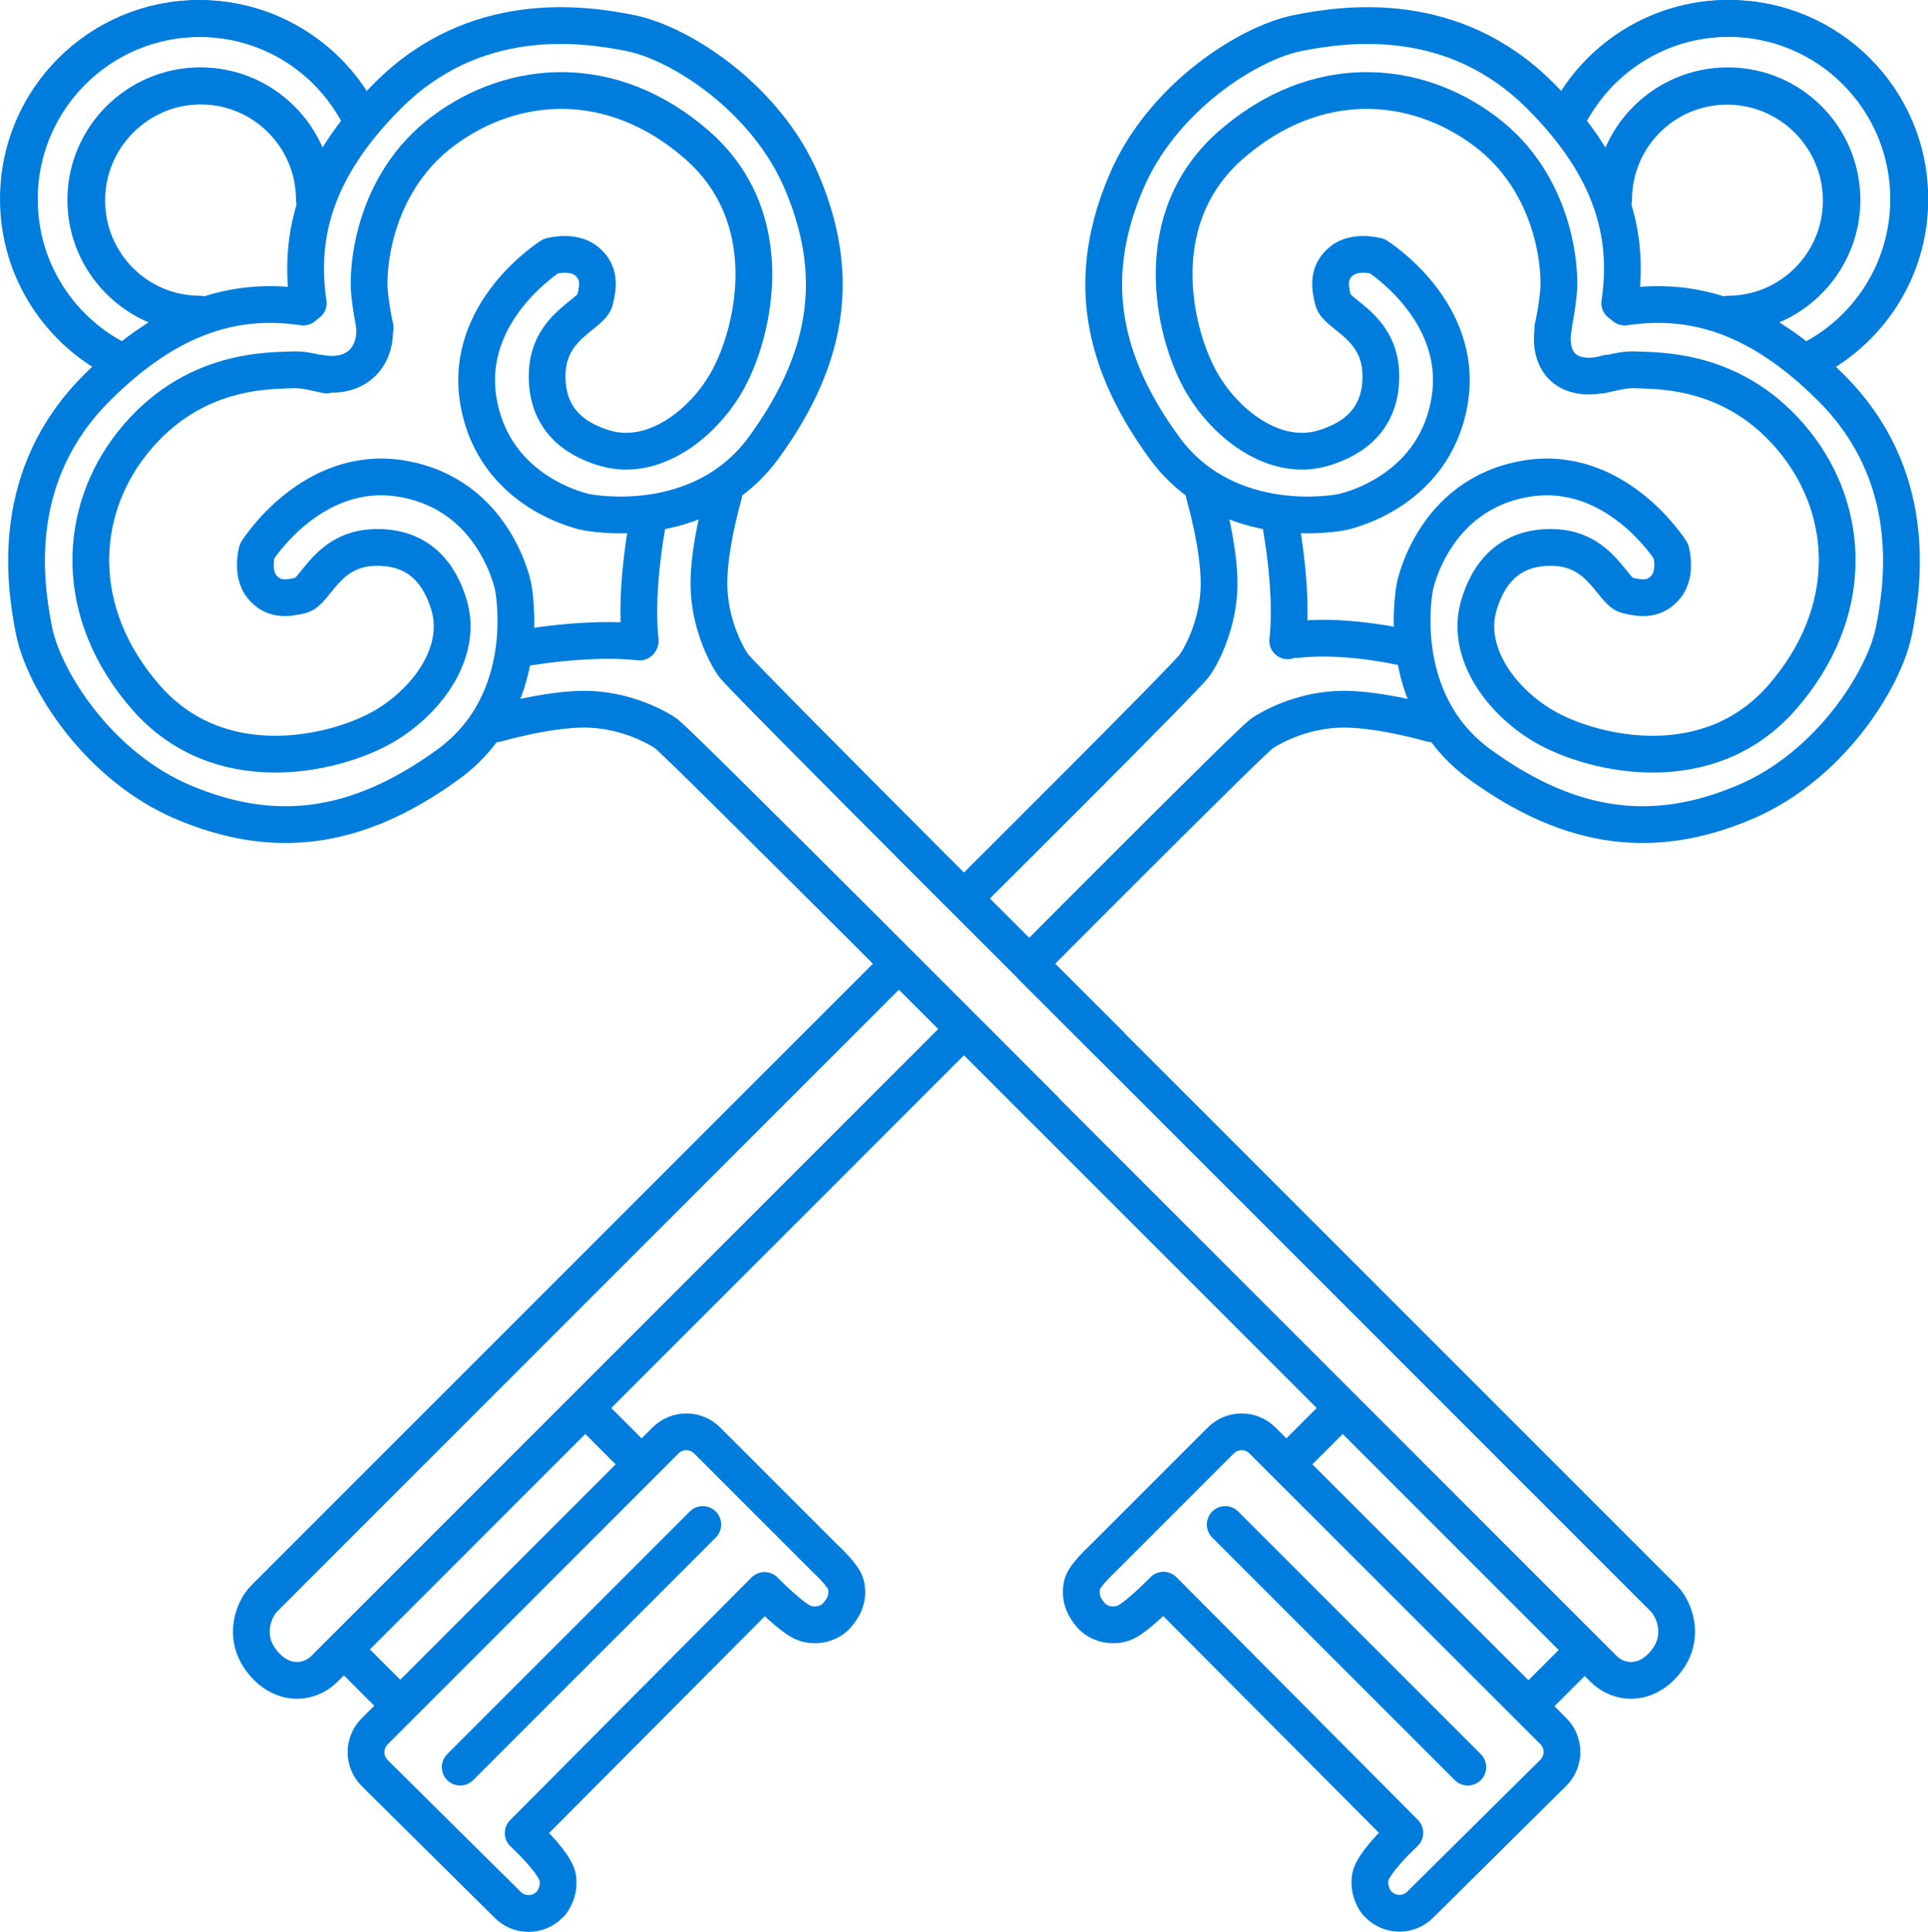 <?xml version="1.0" encoding="utf-8"?>
<!-- Generator: Adobe Illustrator 20.1.0, SVG Export Plug-In . SVG Version: 6.00 Build 0)  -->
<svg version="1.1" id="text" xmlns="http://www.w3.org/2000/svg" xmlns:xlink="http://www.w3.org/1999/xlink" x="0px" y="0px"
	 viewBox="0 0 786.8 788.3" style="enable-background:new 0 0 786.8 788.3;" xml:space="preserve">
<style type="text/css">
	.st0{fill:none;stroke:#007DDC;stroke-width:15;stroke-linecap:round;stroke-linejoin:round;stroke-miterlimit:10;}
</style>
<line class="st0" x1="286.8" y1="622.1" x2="187.8" y2="721.1"/>
<path class="st0" d="M341.5,659.2c-2.8,3.2-8,4.8-13,3.2S312,649,312,649l-98.5,99c0,0,13.1,12.1,14.1,18.1s-2.6,10.4-2.6,10.4
	l-0.8,0.8c-4.7,4.7-12.3,4.7-17,0l-54.3-53.8c-4.7-4.7-4.7-12.3,0-17l118.7-118.7c4.7-4.7,12.3-4.7,17,0l48.6,48.6
	c0,0,6.8,6.2,7.9,9.9C346.8,652.5,343.6,656.8,341.5,659.2z"/>
<line class="st0" x1="260.3" y1="596" x2="241.3" y2="577"/>
<line class="st0" x1="161" y1="693.7" x2="141.8" y2="674.5"/>
<path class="st0" d="M390.2,423.2c0,0-251.5,251.5-257.8,257.8s-17.7,7.3-25.8-3.5c-7.7-10.2-2.7-21.3,1.2-25.2
	c3.8-3.8,257.7-257.7,257.7-257.7"/>
<path class="st0" d="M396.5,363.5c0,0,87.5-87,91-92s10-18,10-33.5s-6-36-6-36"/>
<path class="st0" d="M522,210.5c0,0,6,29,3.5,51"/>
<path class="st0" d="M661,123.7c4-27-2.3-54.5-32.5-84.7c-35.5-35.5-79-29.5-99-25.5c-20,4-55.4,26.3-70,61
	c-15,35.5-12.5,69.5,15.5,108c26.2,36,72.5,26.5,72.5,26.5s37.4-7.2,44-45c6.5-37-29.5-59.5-29.5-59.5s-9-2.5-14.5,2s-5,10-3.5,16
	s19,10.5,19.5,30c0.5,17.7-10.3,26.6-24,30.5c-19.5,5.5-40-10-50-28.5C479.1,135.2,468,89,502.5,59s74.8-27,103.5-5.5
	c28.7,21.5,31,56.5,30,66c-1,9.2-2.3,14.2-2.3,14.2"/>
<path class="st0" d="M639.4,48.9c12-24.5,37.1-41.4,66.3-41.4c40.7,0,73.7,33,73.7,73.7c0,29.3-17.1,54.5-41.8,66.4"/>
<path class="st0" d="M658.5,81.6c0-25.8,20.9-46.6,46.6-46.6c25.8,0,46.6,20.9,46.6,46.6s-20.9,46.6-46.6,46.6"/>
<path class="st0" d="M422.9,390.4c0,0,87-87.5,92-91c5-3.5,18-10,33.5-10s36,6,36,6"/>
<path class="st0" d="M575.9,264.9c0,0-24.9-6.4-46.9-3.9"/>
<path class="st0" d="M663,125.3c27-4,54.2,2.9,84.4,33.1c35.5,35.5,29.5,79,25.5,99s-26.3,55.4-61,70c-35.5,15-69.5,12.5-108-15.5
	c-36-26.2-26.5-72.5-26.5-72.5s7.2-37.4,45-44c37-6.5,59.5,29.5,59.5,29.5s2.5,9-2,14.5s-10,5-16,3.5s-10.5-19-30-19.5
	c-17.7-0.5-26.6,10.3-30.5,24c-5.5,19.5,10,40,28.5,50c19.3,10.4,65.5,21.5,95.5-13s27.7-75.4,5.5-103.5c-24.5-31-56.5-29.5-66-30
	c-3.8-0.2-9.6,1.3-13.2,2.1"/>
<path class="st0" d="M737.5,147.5c24.5-11.9,41.4-37.1,41.4-66.3c0-40.7-33-73.7-73.7-73.7c-29.3,0-54.5,17.1-66.4,41.8"/>
<path class="st0" d="M704.8,128.4c25.8,0,46.6-20.9,46.6-46.6s-20.9-46.6-46.6-46.6c-25.8,0-46.6,20.9-46.6,46.6"/>
<path class="st0" d="M634,133.3c0,0-2.5,10.2,3.5,16.2c6.8,6.8,18.5,2.8,18.5,2.8"/>
<line class="st0" x1="500" y1="622.1" x2="599" y2="721.1"/>
<path class="st0" d="M445.3,659.2c2.8,3.2,8,4.8,13,3.2s16.5-13.5,16.5-13.5l98.5,99c0,0-13.1,12.1-14.1,18.1s2.6,10.4,2.6,10.4
	l0.8,0.8c4.7,4.7,12.3,4.7,17,0l54.3-53.8c4.7-4.7,4.7-12.3,0-17L515.2,587.8c-4.7-4.7-12.3-4.7-17,0l-48.6,48.6
	c0,0-6.8,6.2-7.9,9.9C440.1,652.5,443.2,656.8,445.3,659.2z"/>
<line class="st0" x1="526.5" y1="596" x2="545.5" y2="577"/>
<path class="st0" d="M396.6,423.2c0,0,251.5,251.5,257.8,257.8c6.3,6.3,17.7,7.3,25.8-3.5c7.7-10.2,2.7-21.3-1.2-25.2
	c-3.8-3.8-257.7-257.7-257.7-257.7"/>
<path class="st0" d="M452.9,426.1c0,0-150.1-149.6-153.6-154.6s-10-18-10-33.5s6-36,6-36"/>
<path class="st0" d="M264.8,210.5c0,0-6,29-3.5,51"/>
<path class="st0" d="M125.8,123.7c-4-27,2.3-54.5,32.5-84.7c35.5-35.5,79-29.5,99-25.5s55.4,26.3,70,61c15,35.5,12.5,69.5-15.5,108
	c-26.2,36-72.5,26.5-72.5,26.5s-37.4-7.2-44-45c-6.5-37,29.5-59.5,29.5-59.5s9-2.5,14.5,2s5,10,3.5,16s-19,10.5-19.5,30
	c-0.5,17.7,10.3,26.6,24,30.5c19.5,5.5,40-10,50-28.5c10.4-19.3,21.5-65.5-13-95.5s-74.8-27-103.5-5.5c-28.7,21.5-31,56.5-30,66
	c1,9.2,2.3,14.2,2.3,14.2"/>
<path class="st0" d="M147.4,48.9C135.5,24.4,110.3,7.5,81.2,7.5c-40.7,0-73.7,33-73.7,73.7c0,29.3,17.1,54.5,41.8,66.4"/>
<path class="st0" d="M128.3,81.6c0-25.8-20.9-46.6-46.6-46.6S35,55.9,35,81.6s20.9,46.6,46.6,46.6"/>
<path class="st0" d="M426.5,453c0,0-149.6-150.1-154.6-153.6s-18-10-33.5-10s-36,6-36,6"/>
<path class="st0" d="M210.9,264.9c0,0,28.1-5.4,50.1-2.9"/>
<path class="st0" d="M123.8,125.3c-27-4-54.2,2.9-84.4,33.1c-35.5,35.5-29.5,79-25.5,99s26.3,55.4,61,70c35.5,15,69.5,12.5,108-15.5
	c36-26.2,26.5-72.5,26.5-72.5s-7.2-37.4-45-44c-37-6.5-59.5,29.5-59.5,29.5s-2.5,9,2,14.5s10,5,16,3.5s10.5-19,30-19.5
	c17.7-0.5,26.6,10.3,30.5,24c5.5,19.5-10,40-28.5,50c-19.3,10.4-65.5,21.5-95.5-13S31.7,209,53.9,180.9c24.5-31,56.5-29.5,66-30
	c3.8-0.2,9.6,1.3,13.2,2.1"/>
<path class="st0" d="M49.4,147.5C24.8,135.6,7.9,110.4,7.9,81.3c0-40.7,33-73.7,73.7-73.7c29.3,0,54.5,17.1,66.4,41.8"/>
<path class="st0" d="M82,128.4c-25.8,0-46.6-20.9-46.6-46.6S56.3,35.1,82,35.1s46.6,20.9,46.6,46.6"/>
<path class="st0" d="M152.8,133.3c0,0,1.2,8.7-4.8,14.7c-6.8,6.8-17.2,4.3-17.2,4.3"/>
<line class="st0" x1="646" y1="674" x2="627" y2="693"/>
</svg>
